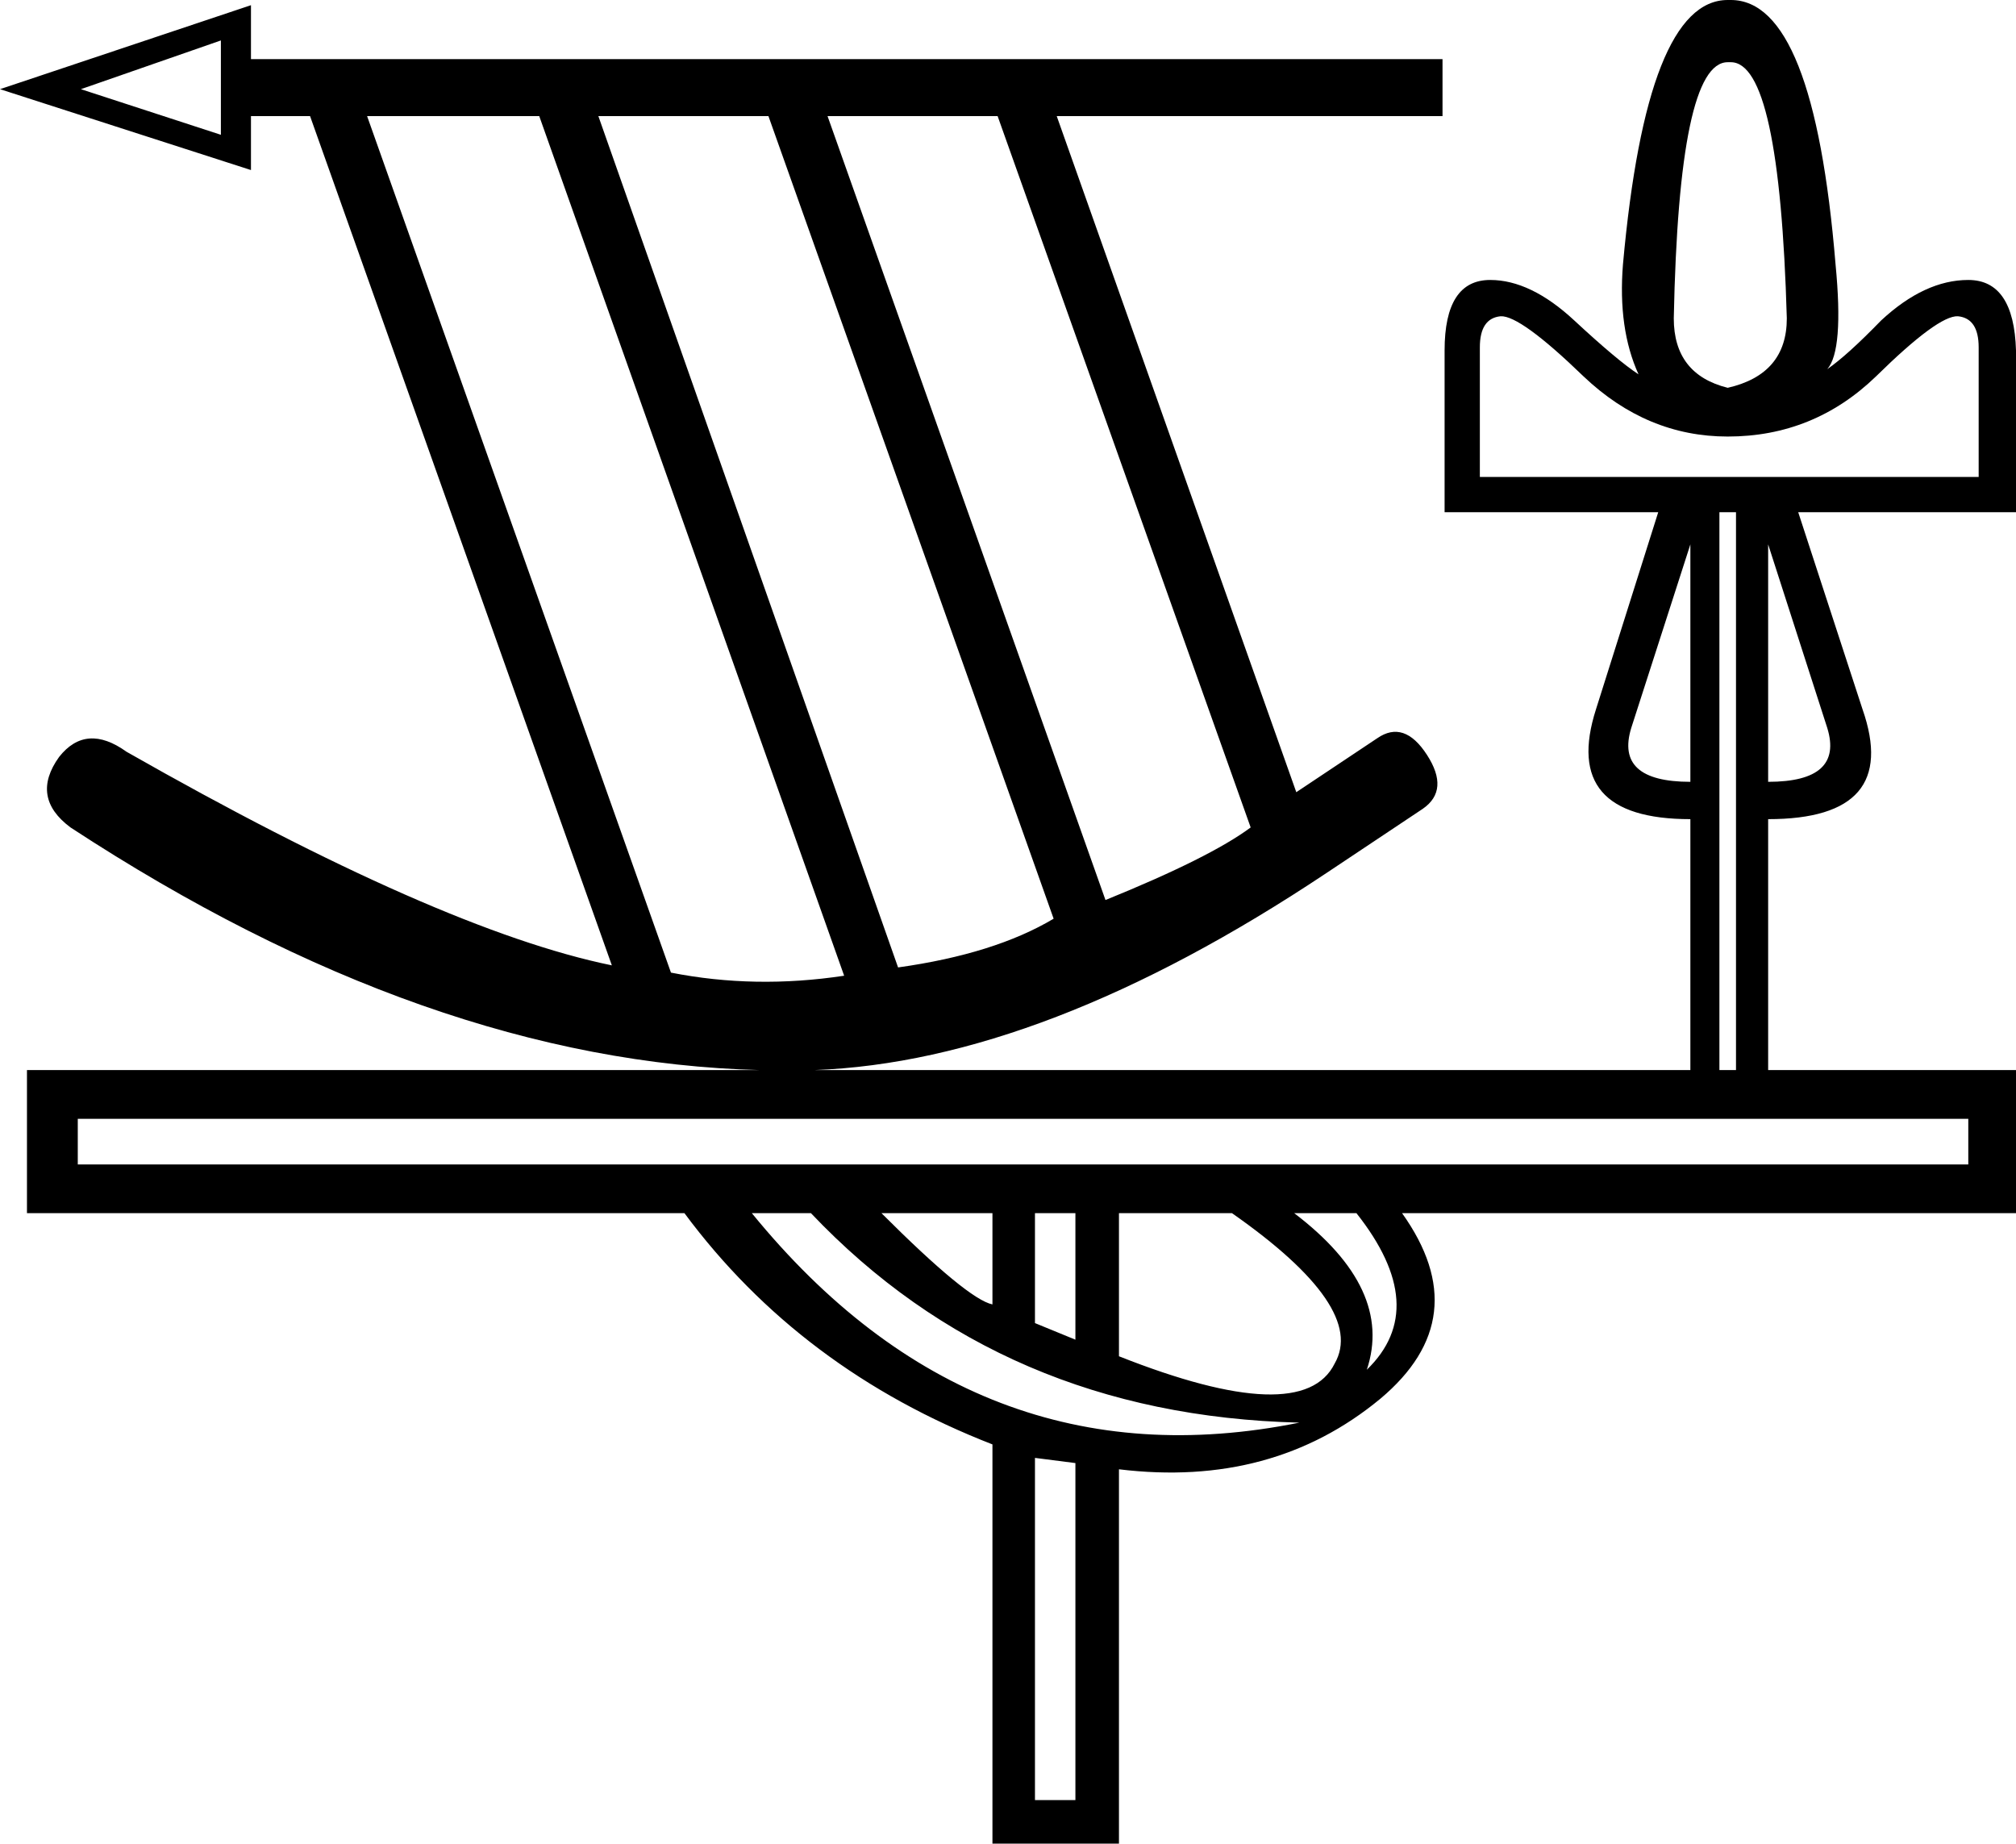 <?xml version='1.0' encoding ='UTF-8' standalone='yes'?>
<svg width='19.44' height='17.78' xmlns='http://www.w3.org/2000/svg' xmlns:xlink='http://www.w3.org/1999/xlink' xmlns:inkscape='http://www.inkscape.org/namespaces/inkscape'>
<path style='fill:#000000; stroke:none' d=' M 12.5 7.64  L 13.28 7.12  Q 13.54 6.94 13.76 7.28  Q 13.98 7.62 13.72 7.8  L 12.79 8.42  Q 10.06 10.24 7.85 10.32  L 16.3 10.32  L 16.3 7.9  Q 15.05 7.9 15.39 6.84  L 15.99 4.94  L 13.93 4.94  L 13.93 3.38  Q 13.93 2.7 14.37 2.7  Q 14.76 2.7 15.18 3.09  Q 15.6 3.48 15.8 3.61  Q 15.6 3.17 15.65 2.55  Q 15.88 0 16.66 0  L 16.69 0  Q 17.49 0 17.7 2.55  Q 17.78 3.38 17.62 3.56  Q 17.81 3.43 18.14 3.09  Q 18.56 2.7 18.98 2.7  Q 19.42 2.7 19.44 3.38  L 19.44 4.94  L 17.34 4.94  L 17.96 6.84  Q 18.33 7.9 17.05 7.9  L 17.05 10.32  L 19.44 10.32  L 19.44 11.7  L 13.52 11.7  Q 14.24 12.71 13.31 13.49  Q 12.27 14.35 10.79 14.17  L 10.79 17.78  L 9.57 17.78  L 9.57 13.93  Q 7.72 13.21 6.6 11.7  L 0.26 11.7  L 0.26 10.32  L 7.33 10.32  Q 4.13 10.24 0.68 7.98  Q 0.29 7.69 0.57 7.3  Q 0.83 6.97 1.22 7.25  Q 4.24 8.97 5.9 9.31  L 2.99 1.12  L 2.42 1.12  L 2.42 1.64  L 0 0.86  L 2.42 0.05  L 2.42 0.57  L 13.91 0.57  L 13.91 1.12  L 10.19 1.12  L 12.5 7.64  Z  M 6.47 9.38  Q 7.28 9.54 8.14 9.41  L 5.2 1.12  L 3.54 1.12  L 6.47 9.38  Z  M 8.66 9.33  Q 9.59 9.2 10.16 8.86  L 7.41 1.12  L 5.77 1.12  L 8.66 9.33  Z  M 10.66 8.68  Q 11.67 8.27 12.06 7.98  L 9.62 1.12  L 7.98 1.12  L 10.66 8.68  Z  M 0.75 11.23  L 18.98 11.23  L 18.98 10.79  L 0.75 10.79  L 0.75 11.23  Z  M 19.08 4.6  L 19.08 3.35  Q 19.08 3.07 18.88 3.05  Q 18.69 3.04 18.09 3.63  Q 17.49 4.21 16.66 4.21  Q 15.88 4.21 15.27 3.63  Q 14.66 3.04 14.47 3.05  Q 14.27 3.07 14.27 3.35  L 14.27 4.6  L 19.08 4.6  Z  M 12.87 13.15  Q 13.18 12.61 11.88 11.7  L 10.79 11.7  L 10.79 13.08  Q 12.56 13.78 12.87 13.15  Z  M 16.66 3.74  Q 17.23 3.61 17.23 3.07  Q 17.16 0.6 16.69 0.6  L 16.66 0.6  Q 16.19 0.6 16.14 3.07  Q 16.14 3.61 16.66 3.74  Z  M 12.53 13.72  Q 9.67 13.65 7.82 11.7  L 7.25 11.7  Q 9.41 14.35 12.53 13.72  Z  M 9.98 14.06  L 9.98 17.36  L 10.37 17.36  L 10.37 14.11  L 9.98 14.06  Z  M 16.74 10.32  L 16.74 4.94  L 16.58 4.94  L 16.58 10.32  L 16.74 10.32  Z  M 17.05 7.54  Q 17.78 7.54 17.62 7.02  L 17.05 5.25  L 17.05 7.54  Z  M 16.3 5.25  L 15.73 7.02  Q 15.57 7.54 16.3 7.54  L 16.3 5.25  Z  M 2.13 0.39  L 0.78 0.86  L 2.13 1.3  L 2.13 0.39  Z  M 9.57 12.58  L 9.57 11.7  L 8.5 11.7  Q 9.33 12.53 9.57 12.58  Z  M 13.18 13.21  Q 13.8 12.61 13.08 11.7  L 12.48 11.7  Q 13.44 12.43 13.18 13.21  Z  M 10.37 12.92  L 10.37 11.7  L 9.98 11.7  L 9.98 12.76  L 10.37 12.92  Z '/></svg>

